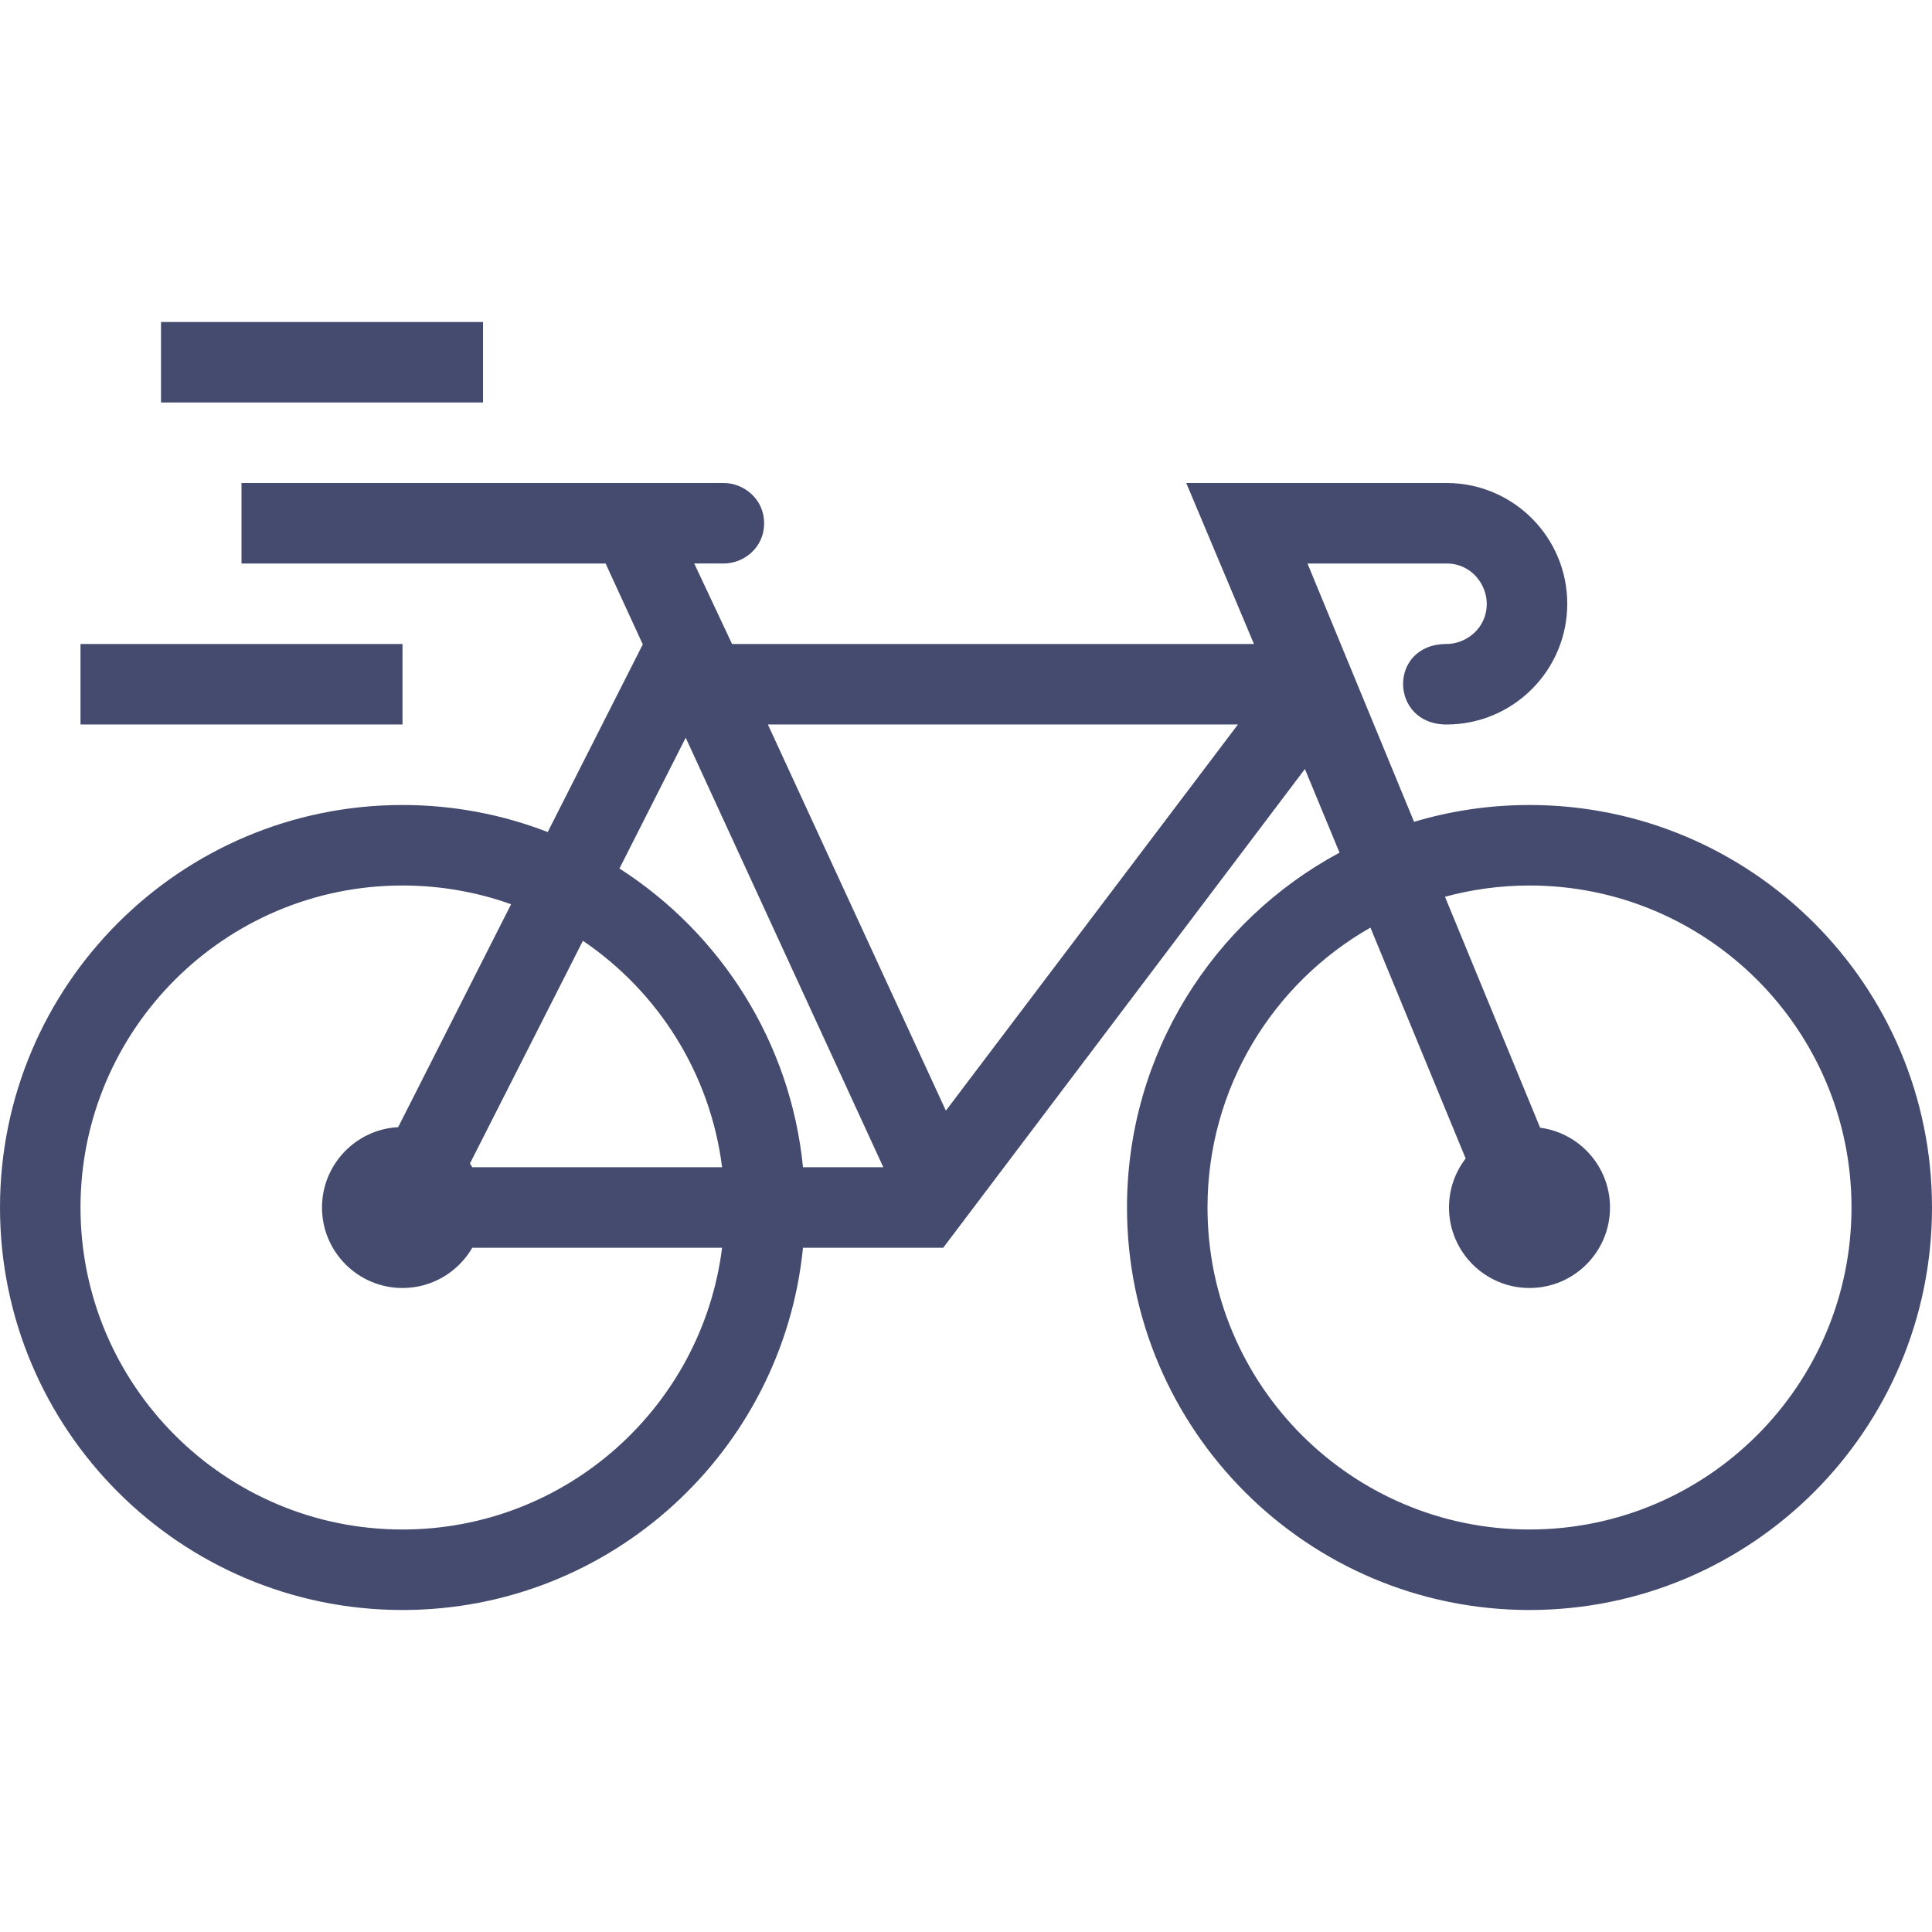 <svg width="24" height="24" xmlns="http://www.w3.org/2000/svg" fill-rule="evenodd" clip-rule="evenodd"><path fill="#444b6e" d="M6.804 10.336l1.181-2.331-.462-1.005h-4.523v-1h5.992c.238 0 .5.19.5.5 0 .311-.26.5-.5.5h-.368l.47 1h6.483l-.841-2h3.243c.823.005 1.49.675 1.49 1.5 0 .828-.672 1.5-1.5 1.5-.711 0-.727-1 0-1 .239 0 .5-.189.5-.5 0-.239-.189-.5-.5-.5h-1.727l1.324 3.209c.454-.136.936-.209 1.434-.209 2.76 0 5 2.24 5 5s-2.24 5-5 5c-2.759 0-5-2.24-5-5 0-1.906 1.069-3.564 2.64-4.408l-.43-1.039-4.493 5.947h-1.742c-.251 2.525-2.384 4.5-4.975 4.5-2.759 0-5-2.24-5-5s2.241-5 5-5c.636 0 1.244.119 1.804.336zm-.455.897c-.421-.151-.876-.233-1.349-.233-2.207 0-4 1.792-4 4s1.793 4 4 4c2.038 0 3.723-1.528 3.97-3.5h-3.103c-.174.299-.497.5-.867.5-.551 0-1-.448-1-1 0-.533.419-.97.946-.998l1.403-2.769zm10.675.29c-1.208.688-2.024 1.988-2.024 3.477 0 2.208 1.792 4 4 4s4-1.792 4-4-1.792-4-4-4c-.363 0-.716.049-1.05.14l1.182 2.869c.49.064.868.484.868.991 0 .552-.448 1-1 1-.551 0-1-.448-1-1 0-.229.077-.44.207-.609l-1.183-2.868zm-9.783.164l-1.403 2.766.029.047h3.103c-.147-1.169-.798-2.183-1.729-2.813zm.454-.898c1.254.804 2.126 2.152 2.28 3.711h.998l-2.455-5.336-.823 1.625zm7.683-1.789h-5.839l2.211 4.797 3.628-4.797zm-14.378 0h4v-1h-4v1zm1-4h4v-1h-4v1z"/></svg>